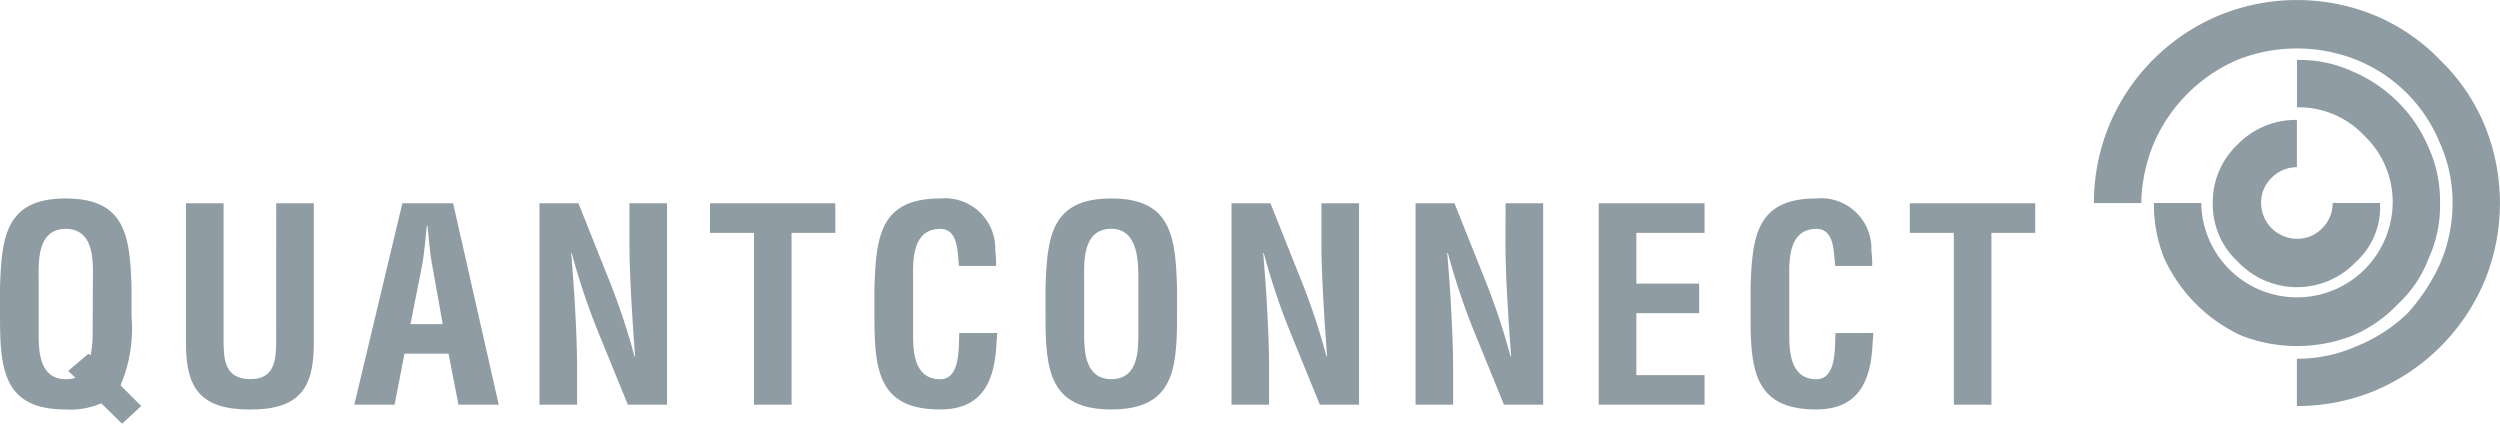 <svg xmlns="http://www.w3.org/2000/svg" width="124.574" height="21.113" viewBox="0 0 124.574 21.113"><g transform="translate(-661.185 -357.234)"><g transform="translate(661.185 367.123)"><path d="M93.271,396.764l-1.043-1.017a3.839,3.839,0,0,1-1.766.308c-3.077,0-3.277-1.953-3.277-4.628v-1.431c.08-2.555.281-4.455,3.277-4.455s3.2,1.9,3.278,4.455v1.431a7.258,7.258,0,0,1-.549,3.424l1.03,1.03ZM91.6,393.272l.094.094a5.018,5.018,0,0,0,.107-1l.013-2.783c0-.776.12-2.528-1.351-2.528s-1.351,1.753-1.351,2.528v2.783c0,.829.067,2.18,1.351,2.18a1.673,1.673,0,0,0,.482-.067l-.361-.348Z" transform="translate(-87.185 -385.54)" fill="#8f9ca3"/><path d="M121.959,386.326h1.873v7c0,2.22-.722,3.277-3.17,3.277-2.475,0-3.2-1.057-3.2-3.277v-7h1.873v6.836c0,.963.067,1.926,1.338,1.926,1.217,0,1.284-.963,1.284-1.926Z" transform="translate(-108.195 -386.085)" fill="#8f9ca3"/><path d="M144.859,396.36l2.395-10.034h2.528l2.274,10.034h-2.007l-.495-2.542h-2.194l-.495,2.542Zm2.8-4.013h1.605l-.508-2.849c-.094-.468-.134-.923-.187-1.391-.013-.227-.04-.455-.067-.669h-.027c-.027.214-.054.441-.067.669-.053.468-.093.923-.187,1.391Z" transform="translate(-127.204 -386.085)" fill="#8f9ca3"/><path d="M179.491,386.326h1.873V396.36H179.41l-1.458-3.572a33.8,33.8,0,0,1-1.338-3.987h-.027c.067.83.147,1.846.2,2.863s.094,2.006.094,2.809v1.887h-1.873V386.326h1.94l1.458,3.652a33.543,33.543,0,0,1,1.338,3.987h.027c-.067-.909-.134-1.886-.187-2.849s-.094-1.926-.094-2.823Z" transform="translate(-148.125 -386.085)" fill="#8f9ca3"/><path d="M202.755,386.326H209V387.8h-2.18v8.562h-1.873V387.8h-2.194Z" transform="translate(-167.377 -386.085)" fill="#8f9ca3"/><path d="M235.653,392.242c-.013.187-.027.388-.04.575-.094,1.833-.709,3.237-2.8,3.237-3.077,0-3.278-1.953-3.278-4.628v-1.431c.081-2.555.281-4.455,3.278-4.455a2.51,2.51,0,0,1,2.742,2.6,4.863,4.863,0,0,1,.04.763h-1.846c-.08-.642-.013-1.846-.936-1.846-1.471,0-1.351,1.753-1.351,2.528v2.783c0,.829.067,2.18,1.351,2.18,1.03,0,.91-1.659.95-2.3Z" transform="translate(-185.962 -385.54)" fill="#8f9ca3"/><path d="M257.373,389.995c.08-2.555.281-4.455,3.278-4.455s3.2,1.9,3.277,4.455v1.431c0,2.675-.2,4.628-3.277,4.628s-3.278-1.953-3.278-4.628Zm1.926,2.368c0,.829.067,2.18,1.351,2.18,1.338,0,1.351-1.378,1.351-2.341v-2.569c0-.8.04-2.582-1.351-2.582-1.472,0-1.351,1.753-1.351,2.528Z" transform="translate(-205.276 -385.54)" fill="#8f9ca3"/><path d="M292.134,386.326h1.873V396.36h-1.953l-1.458-3.572a33.742,33.742,0,0,1-1.338-3.987h-.026c.066.83.147,1.846.2,2.863s.093,2.006.093,2.809v1.887h-1.873V386.326h1.94l1.458,3.652a33.66,33.66,0,0,1,1.337,3.987h.027c-.067-.909-.134-1.886-.187-2.849s-.094-1.926-.094-2.823Z" transform="translate(-226.286 -386.085)" fill="#8f9ca3"/><path d="M322.108,386.326h1.873V396.36h-1.953l-1.458-3.572a33.751,33.751,0,0,1-1.338-3.987H319.2c.067.83.148,1.846.2,2.863s.094,2.006.094,2.809v1.887h-1.873V386.326h1.94l1.458,3.652a33.647,33.647,0,0,1,1.338,3.987h.027c-.067-.909-.134-1.886-.188-2.849s-.093-1.926-.093-2.823Z" transform="translate(-247.085 -386.085)" fill="#8f9ca3"/><path d="M347.426,396.36V386.326H352.7V387.8h-3.4v2.529h3.13V391.8H349.3v3.09h3.4v1.472Z" transform="translate(-267.762 -386.085)" fill="#8f9ca3"/><path d="M378.27,392.242c-.013.187-.027.388-.04.575-.094,1.833-.709,3.237-2.8,3.237-3.077,0-3.278-1.953-3.278-4.628v-1.431c.081-2.555.281-4.455,3.278-4.455a2.51,2.51,0,0,1,2.742,2.6,4.867,4.867,0,0,1,.04.763H376.37c-.081-.642-.013-1.846-.937-1.846-1.471,0-1.351,1.753-1.351,2.528v2.783c0,.829.067,2.18,1.351,2.18,1.03,0,.91-1.659.95-2.3Z" transform="translate(-284.922 -385.54)" fill="#8f9ca3"/><path d="M398.067,386.326h6.247V387.8h-2.181v8.562h-1.873V387.8h-2.194Z" transform="translate(-302.901 -386.085)" fill="#8f9ca3"/></g><path d="M445.29,356.222a9.7,9.7,0,0,0-3.2-2.2,10.218,10.218,0,0,0-7.862,0,10.194,10.194,0,0,0-5.4,5.4,10.124,10.124,0,0,0-.786,3.931h2.359a8.227,8.227,0,0,1,.629-2.987,7.992,7.992,0,0,1,4.14-4.141,8.033,8.033,0,0,1,5.976,0,7.527,7.527,0,0,1,4.14,4.141,7.275,7.275,0,0,1,.629,2.987,7.712,7.712,0,0,1-.629,3.04,9.582,9.582,0,0,1-1.625,2.463,7.972,7.972,0,0,1-2.515,1.625,7.276,7.276,0,0,1-2.988.629v2.358a10.132,10.132,0,0,0,3.931-.786,10.207,10.207,0,0,0,5.4-5.4,10.22,10.22,0,0,0,0-7.861A9.694,9.694,0,0,0,445.29,356.222Z" transform="translate(337.481 4)" fill="#8f9ca3"/><path d="M448.651,379.83a4.053,4.053,0,0,0,5.871,0,3.659,3.659,0,0,0,1.2-2.935h-2.358a1.735,1.735,0,0,1-.524,1.258,1.7,1.7,0,0,1-1.258.524,1.79,1.79,0,0,1-1.782-1.782,1.7,1.7,0,0,1,.524-1.258,1.74,1.74,0,0,1,1.258-.524v-2.359a4.037,4.037,0,0,0-2.936,1.205,3.969,3.969,0,0,0-1.257,2.935A3.885,3.885,0,0,0,448.651,379.83Z" transform="translate(324.056 -9.545)" fill="#8f9ca3"/><path d="M438.33,372.9a7.832,7.832,0,0,0,3.827,3.826,7.622,7.622,0,0,0,5.555,0,6.741,6.741,0,0,0,2.254-1.572,5.939,5.939,0,0,0,1.52-2.254,6.3,6.3,0,0,0,.576-2.778,6.453,6.453,0,0,0-.576-2.778,7.126,7.126,0,0,0-3.774-3.774,6.3,6.3,0,0,0-2.778-.576v2.359a4.474,4.474,0,0,1,3.354,1.415,4.555,4.555,0,0,1,1.415,3.354,4.77,4.77,0,0,1-9.539,0h-2.358A7.081,7.081,0,0,0,438.33,372.9Z" transform="translate(330.709 -2.772)" fill="#8f9ca3"/></g></svg>